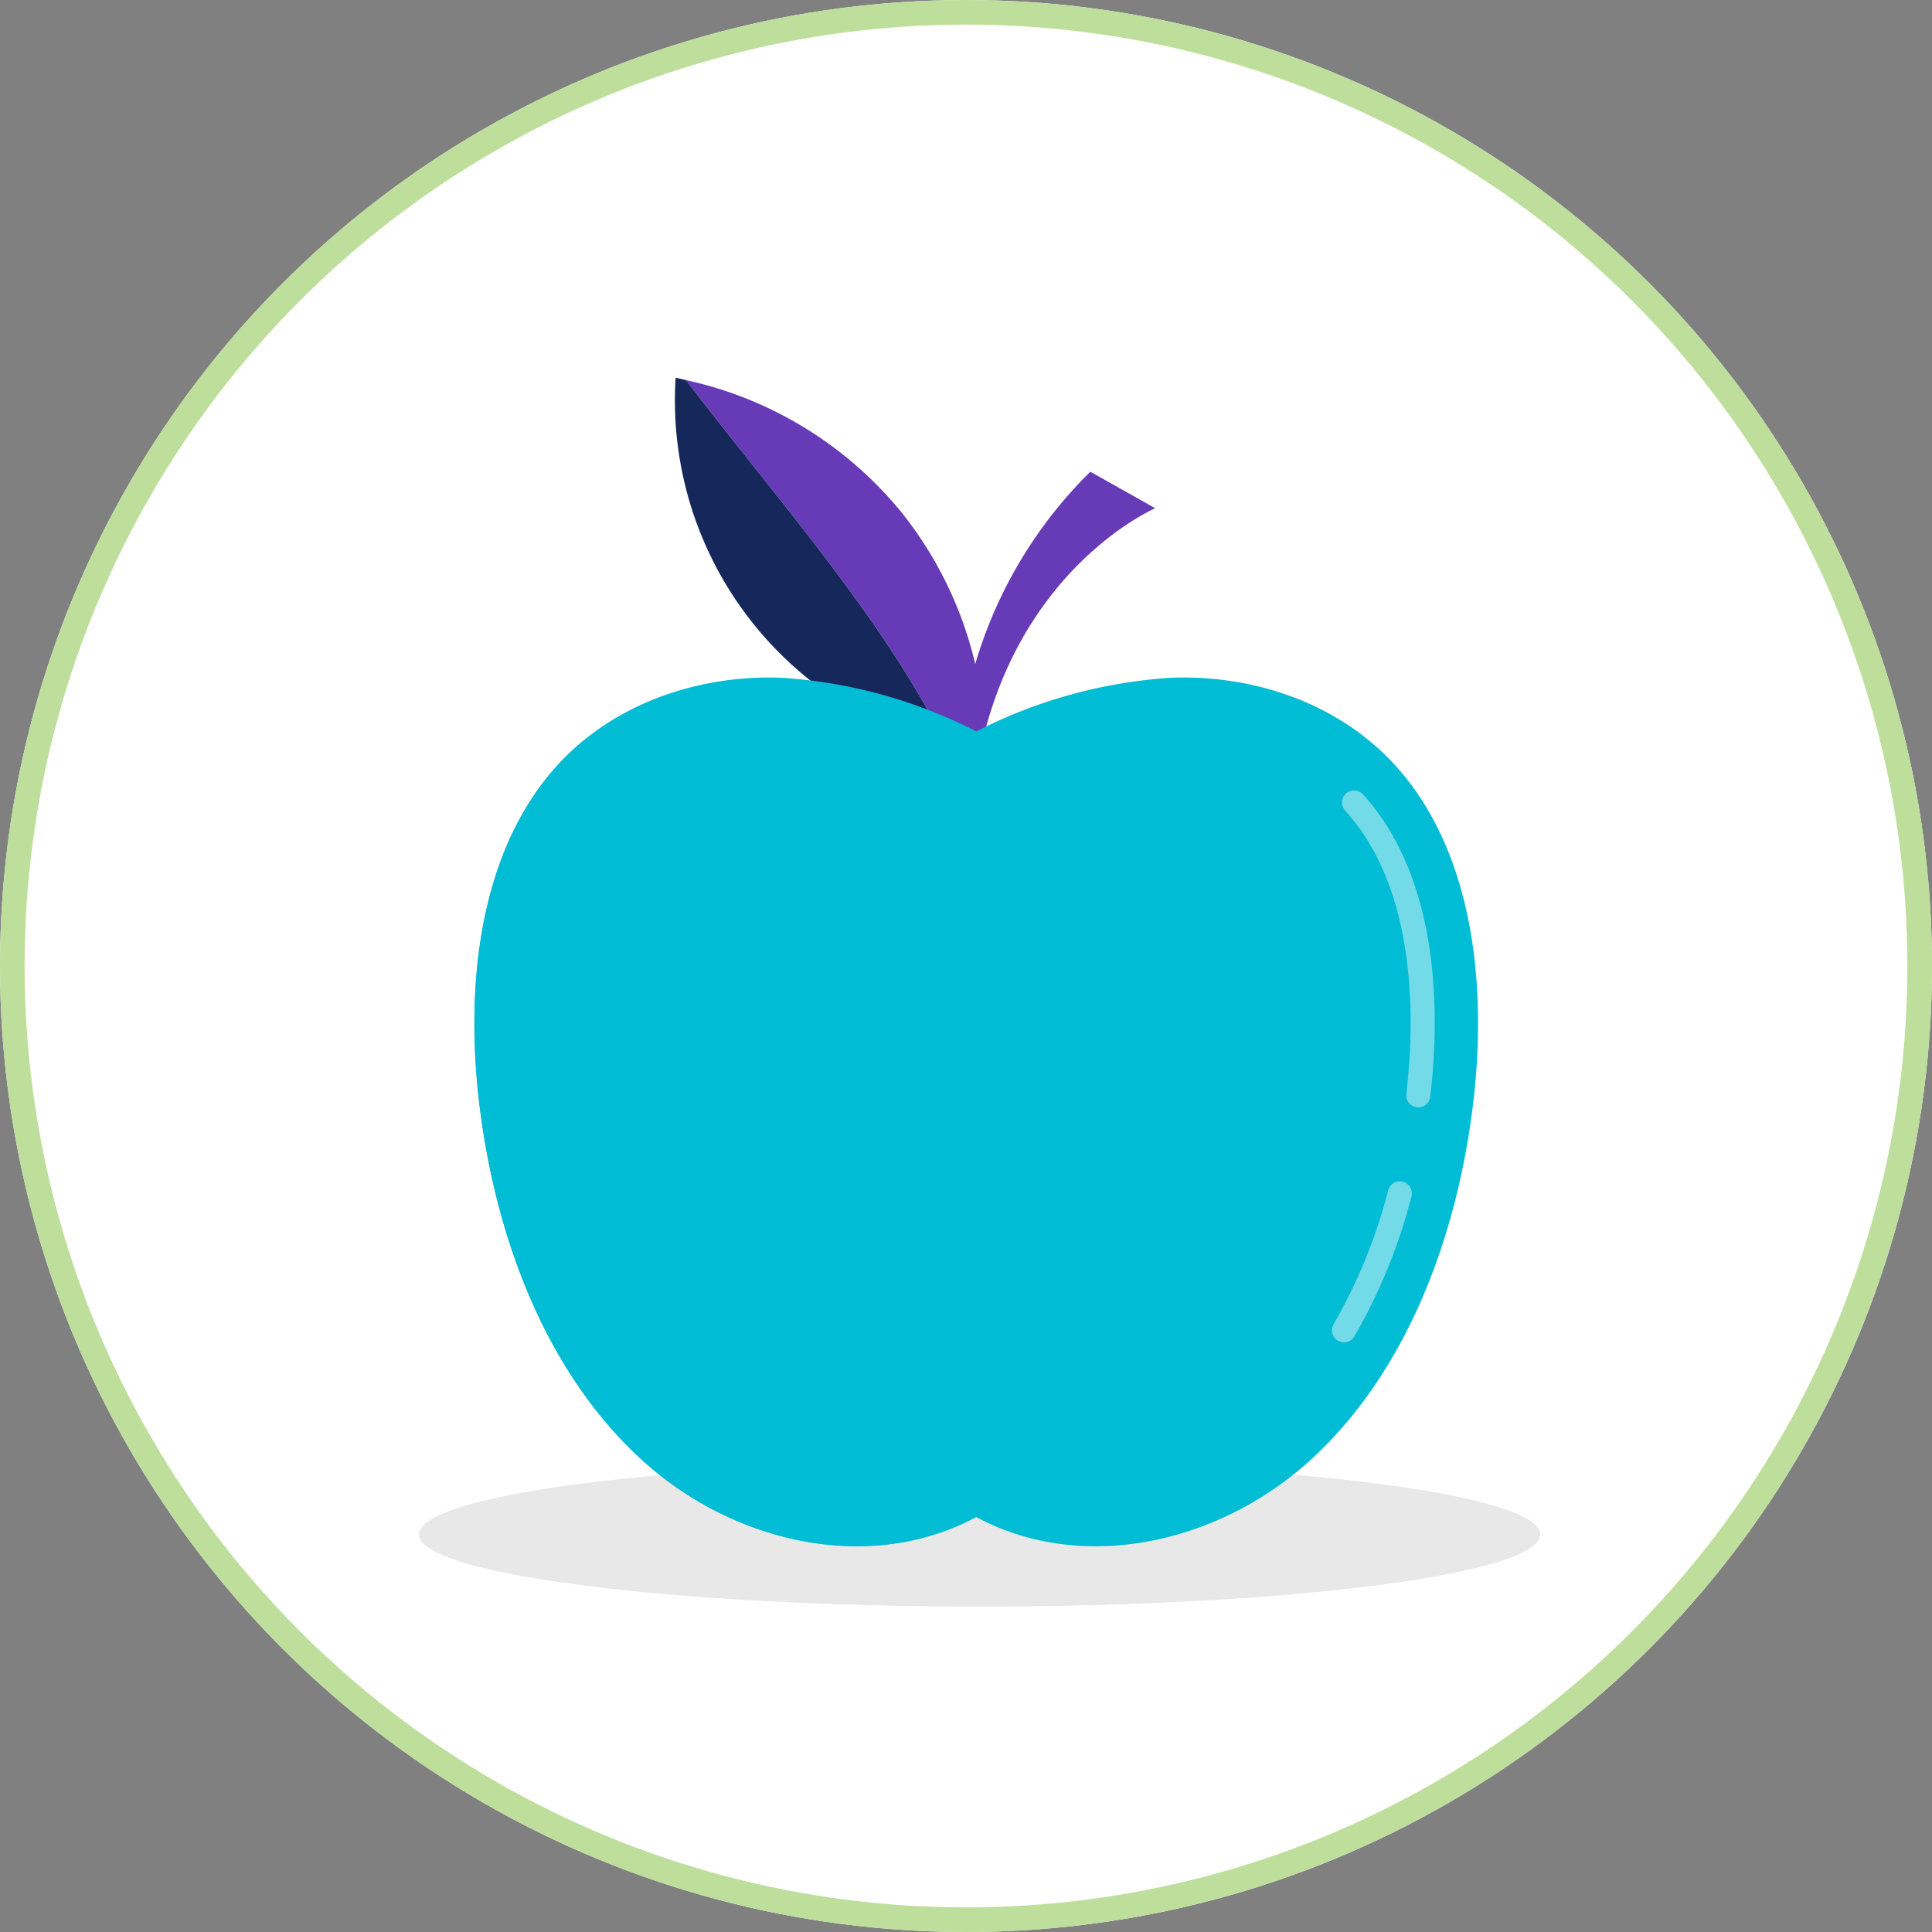 <svg xmlns="http://www.w3.org/2000/svg" width="157" height="157" viewBox="0 0 157 157">
  <rect x="0" y="0" width="157" height="157" fill="#808080" stroke="none"/>
  <g id="Grupo_16008" data-name="Grupo 16008" transform="translate(-422 -5169)">
    <g id="Elipse_980" data-name="Elipse 980" transform="translate(422 5169)" fill="#fff" stroke="#bede9b" stroke-width="2">
      <circle cx="78.5" cy="78.5" r="78.5" stroke="none"/>
      <circle cx="78.5" cy="78.5" r="77.5" fill="none"/>
    </g>
    <g id="Grupo_15990" data-name="Grupo 15990" transform="translate(117.646 4702.371)">
      <path id="Trazado_32565" data-name="Trazado 32565" d="M429.516,557.511c0,3.238-20.4,5.862-45.559,5.862s-45.557-2.623-45.557-5.862,20.4-5.862,45.557-5.862S429.516,554.274,429.516,557.511Z" transform="translate(0 33.81)" fill="#cbcbcb" opacity="0.44" style="mix-blend-mode: multiply;isolation: isolate"/>
      <g id="Grupo_15989" data-name="Grupo 15989" transform="translate(342.904 497.322)">
        <g id="Grupo_15988" data-name="Grupo 15988" transform="translate(16.299)">
          <path id="Trazado_32566" data-name="Trazado 32566" d="M369.35,508.267a31.142,31.142,0,0,0-17.575-10.824c7.695,10.055,16.013,19.306,21.274,29.864a28.75,28.75,0,0,0,3.055.584A31.138,31.138,0,0,0,369.35,508.267Z" transform="translate(-350.879 -497.247)" fill="#673ab7"/>
          <path id="Trazado_32567" data-name="Trazado 32567" d="M351.277,497.322a29.041,29.041,0,0,0,22.116,30.06c-5.261-10.558-13.579-19.809-21.274-29.864C351.836,497.458,351.559,497.374,351.277,497.322Z" transform="translate(-351.223 -497.322)" fill="#16285b"/>
        </g>
        <path id="Trazado_32568" data-name="Trazado 32568" d="M368.1,516.975c-.629-.08-1.248-.212-1.869-.334-.018.248-.011.5-.036.745Z" transform="translate(-325.604 -485.299)" fill="#78be20"/>
        <path id="Trazado_32569" data-name="Trazado 32569" d="M365.777,533.34a36.293,36.293,0,0,1,10.412-31.308L381.465,505s-15.089,6.45-15.089,28.342Z" transform="translate(-326.135 -494.391)" fill="#673ab7"/>
        <path id="Trazado_32570" data-name="Trazado 32570" d="M422.353,546.815c-1.286,10.9-5.349,21.79-13.036,28.936-7.437,6.908-18.631,9.5-27.354,4.812-8.723,4.685-19.917,2.1-27.354-4.812-7.7-7.146-11.764-18.04-13.05-28.936-1.139-9.671.06-20.438,6.371-27.363,4.648-5.067,11.486-7.305,18.062-7.1a40.317,40.317,0,0,1,15.972,4.367,40.251,40.251,0,0,1,15.972-4.367c6.575-.206,13.414,2.033,18.047,7.1C422.295,526.376,423.492,537.144,422.353,546.815Z" transform="translate(-341.176 -487.976)" fill="#00bcd4"/>
        <path id="Trazado_32571" data-name="Trazado 32571" d="M373.411,575.315a49.681,49.681,0,0,1-23.722-23.492,52.082,52.082,0,0,1-4.242-11.775,62.032,62.032,0,0,1-1.141-10.563,67.407,67.407,0,0,1,.143-9.578c-3.237,6.52-3.775,14.685-2.891,22.2,1.287,10.9,5.349,21.79,13.05,28.936,6.353,5.9,15.445,8.633,23.4,6.389C376.469,576.734,374.931,576.04,373.411,575.315Z" transform="translate(-341.175 -483.266)" fill="#00bcd4" style="mix-blend-mode: multiply;isolation: isolate"/>
        <path id="Trazado_32572" data-name="Trazado 32572" d="M389.273,538.179a44.2,44.2,0,0,1-4.539,11.126" transform="translate(-314.068 -471.895)" fill="none" stroke="#fff" stroke-linecap="round" stroke-miterlimit="10" stroke-width="1.958" opacity="0.45"/>
        <path id="Trazado_32573" data-name="Trazado 32573" d="M385.238,518.6c6.183,6.78,5.926,17.821,5.222,23.8" transform="translate(-313.754 -484.082)" fill="none" stroke="#fff" stroke-linecap="round" stroke-miterlimit="10" stroke-width="1.958" opacity="0.45"/>
      </g>
    </g>
  </g>
</svg>
